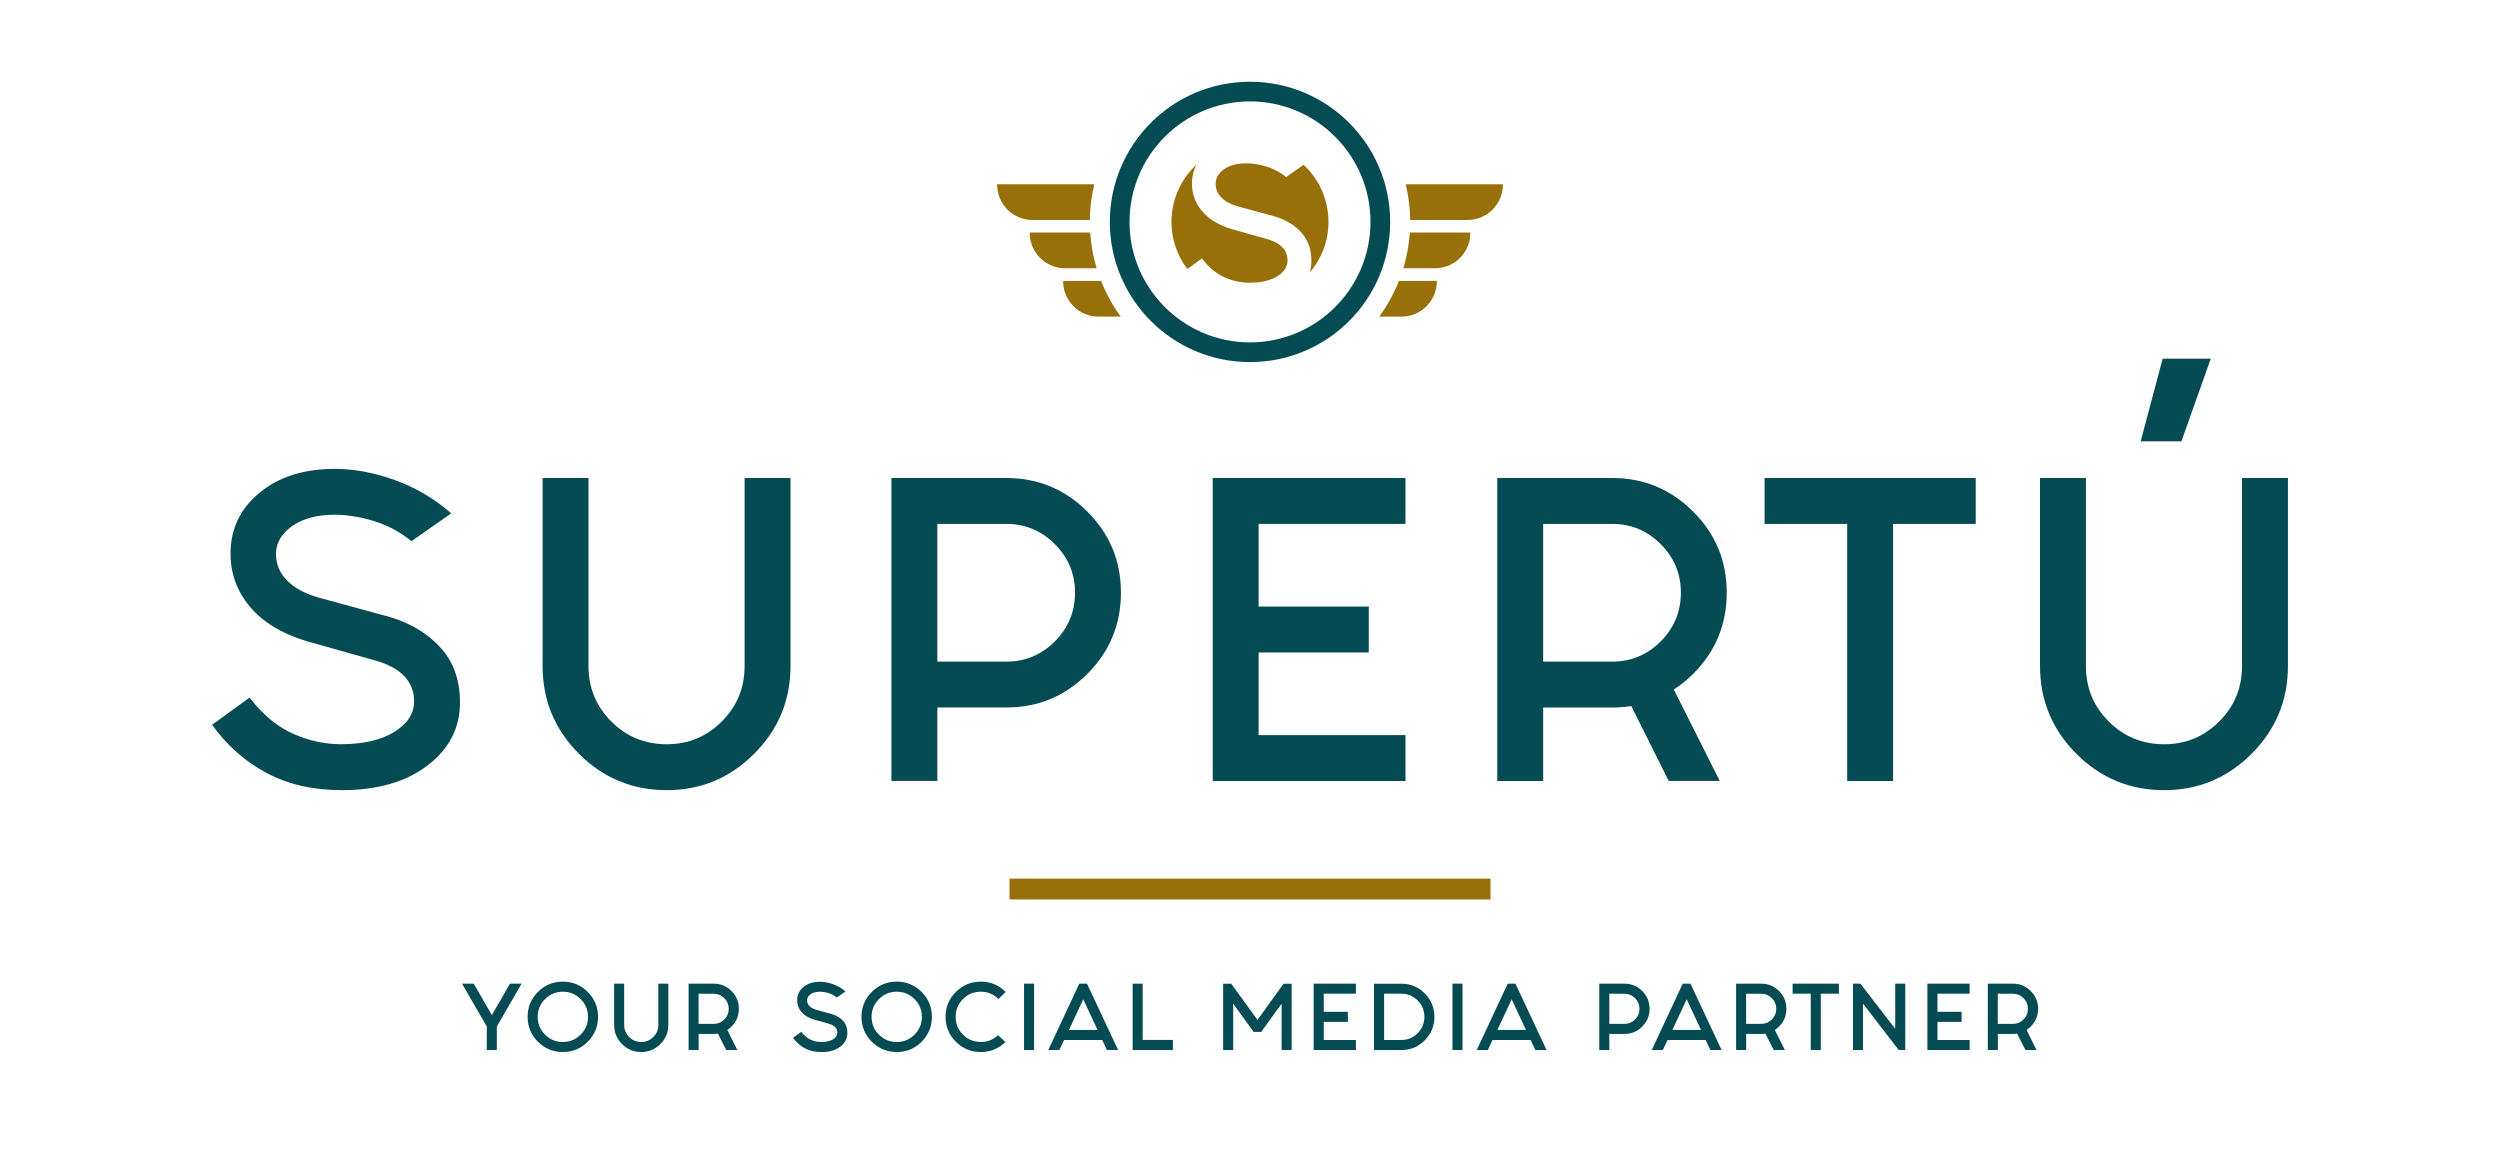 <?xml version="1.0" encoding="utf-8"?>
<!-- Generator: Adobe Illustrator 24.2.3, SVG Export Plug-In . SVG Version: 6.00 Build 0)  -->
<svg version="1.1" id="Capa_1" xmlns="http://www.w3.org/2000/svg" xmlns:xlink="http://www.w3.org/1999/xlink" x="0px" y="0px"
	 viewBox="0 0 492.78 229.39" style="enable-background:new 0 0 492.78 229.39;" xml:space="preserve">
<style type="text/css">
	.st0{fill:#054B54;}
	.st1{fill:#987009;}
</style>
<g>
	<g>
		<path class="st0" d="M102.81,193.89l-4.88,8.45v4.63h-1.98v-4.63l-4.88-8.45h2.3l3.58,6.2l3.57-6.2H102.81z"/>
		<path class="st0" d="M115.85,195.52c1.35,1.35,2.03,2.99,2.03,4.9c0,1.92-0.68,3.56-2.03,4.92c-1.35,1.35-2.99,2.03-4.9,2.03
			c-1.92,0-3.56-0.68-4.92-2.03c-1.35-1.35-2.03-2.99-2.03-4.92c0-1.91,0.68-3.55,2.03-4.9s2.99-2.03,4.92-2.03
			C112.86,193.49,114.49,194.17,115.85,195.52z M110.95,195.48c-1.37,0-2.55,0.48-3.51,1.45c-0.97,0.97-1.45,2.13-1.45,3.5
			c0,1.38,0.48,2.54,1.45,3.51s2.14,1.45,3.51,1.45c1.36,0,2.53-0.48,3.5-1.45c0.97-0.97,1.45-2.14,1.45-3.51
			c0-1.36-0.48-2.53-1.45-3.5C113.47,195.96,112.31,195.48,110.95,195.48z"/>
		<path class="st0" d="M121.05,202.01v-8.12h1.98v8.12c0,0.94,0.33,1.74,0.98,2.39c0.66,0.66,1.45,0.98,2.39,0.98
			c0.93,0,1.72-0.33,2.38-0.98c0.66-0.66,0.98-1.45,0.98-2.39v-8.12h1.98v8.12c0,1.48-0.52,2.74-1.57,3.79s-2.31,1.57-3.77,1.57
			c-1.48,0-2.74-0.52-3.79-1.57C121.57,204.75,121.05,203.49,121.05,202.01z"/>
		<path class="st0" d="M141.51,203.74c-0.26,0.04-0.54,0.06-0.82,0.06h-2.98v3.17h-1.98v-13.08h4.96c1.36,0,2.53,0.48,3.5,1.45
			c0.97,0.97,1.45,2.13,1.45,3.5c0,1.38-0.48,2.54-1.44,3.5c-0.26,0.26-0.54,0.49-0.84,0.68l1.98,3.95h-2.2L141.51,203.74z
			 M137.7,201.82h2.98c0.81,0,1.51-0.29,2.09-0.87s0.87-1.28,0.87-2.11c0-0.81-0.29-1.51-0.87-2.09c-0.58-0.58-1.28-0.87-2.09-0.87
			h-2.98V201.82z"/>
		<path class="st0" d="M164.94,196.62c-0.5-0.4-1.04-0.69-1.63-0.87c-0.59-0.18-1.15-0.27-1.68-0.27c-0.76,0-1.37,0.16-1.84,0.49
			c-0.47,0.33-0.7,0.73-0.7,1.21c0,0.43,0.16,0.81,0.47,1.13c0.31,0.32,0.76,0.57,1.34,0.74l3.14,0.86c0.9,0.28,1.62,0.72,2.17,1.33
			c0.55,0.61,0.82,1.4,0.82,2.35c0,1.1-0.47,2.01-1.4,2.72s-2.17,1.07-3.71,1.07c-1.25,0-2.34-0.25-3.27-0.75
			c-0.93-0.5-1.71-1.19-2.33-2.07l1.62-1.17c0.57,0.74,1.2,1.26,1.88,1.56c0.68,0.3,1.37,0.45,2.07,0.45c0.96,0,1.73-0.18,2.3-0.53
			c0.57-0.35,0.86-0.8,0.86-1.32c0-0.42-0.14-0.79-0.43-1.09c-0.29-0.3-0.72-0.53-1.3-0.69l-2.93-0.82
			c-1.07-0.33-1.88-0.83-2.43-1.49s-0.83-1.43-0.83-2.28c0-1.07,0.42-1.95,1.25-2.63c0.83-0.69,1.92-1.03,3.25-1.03
			c0.83,0,1.7,0.16,2.59,0.48c0.89,0.32,1.71,0.8,2.43,1.43L164.94,196.62z"/>
		<path class="st0" d="M181.66,195.52c1.35,1.35,2.03,2.99,2.03,4.9c0,1.92-0.68,3.56-2.03,4.92c-1.35,1.35-2.99,2.03-4.9,2.03
			c-1.92,0-3.56-0.68-4.92-2.03c-1.35-1.35-2.03-2.99-2.03-4.92c0-1.91,0.68-3.55,2.03-4.9s2.99-2.03,4.92-2.03
			C178.67,193.49,180.31,194.17,181.66,195.52z M176.76,195.48c-1.37,0-2.55,0.48-3.51,1.45c-0.97,0.97-1.45,2.13-1.45,3.5
			c0,1.38,0.48,2.54,1.45,3.51s2.14,1.45,3.51,1.45c1.36,0,2.53-0.48,3.5-1.45c0.97-0.97,1.45-2.14,1.45-3.51
			c0-1.36-0.48-2.53-1.45-3.5C179.29,195.96,178.12,195.48,176.76,195.48z"/>
		<path class="st0" d="M196.73,204.04l1.44,1.36c-1.34,1.31-2.96,1.97-4.84,1.97c-1.92,0-3.56-0.68-4.92-2.03
			c-1.35-1.35-2.03-2.99-2.03-4.92c0-1.91,0.68-3.55,2.03-4.9s2.99-2.03,4.92-2.03c1.91,0,3.55,0.68,4.9,2.03l-1.41,1.4
			c-0.96-0.96-2.13-1.44-3.49-1.44c-1.37,0-2.55,0.48-3.51,1.45c-0.97,0.97-1.45,2.13-1.45,3.5c0,1.38,0.48,2.54,1.45,3.51
			s2.14,1.45,3.51,1.45C194.64,205.39,195.77,204.94,196.73,204.04z"/>
		<path class="st0" d="M203.83,193.89v13.08h-1.98v-13.08H203.83z"/>
		<path class="st0" d="M217.26,204.99h-7.52l-0.92,1.98h-2.19l6.11-13.08h1.52l6.14,13.08h-2.22L217.26,204.99z M216.34,203.01
			l-2.82-6.04l-2.82,6.04H216.34z"/>
		<path class="st0" d="M223.26,193.89h1.98v11.1h5.95v1.98h-7.93V193.89z"/>
		<path class="st0" d="M247.11,203.41l-4.03-5.58v9.15h-1.98v-13.08h1.59l5.17,7.14l5.15-7.14h1.59v13.08h-1.98v-9.15l-4.03,5.58
			H247.11z"/>
		<path class="st0" d="M267.27,193.89v1.98h-6.34v3.57h4.76v1.98h-4.76v3.57h6.34v1.98h-8.33v-13.08H267.27z"/>
		<path class="st0" d="M280.83,195.81c1.27,1.28,1.91,2.82,1.91,4.62c0,1.81-0.64,3.35-1.91,4.63s-2.81,1.92-4.62,1.92h-5.38v-13.08
			h5.38C278.02,193.89,279.56,194.53,280.83,195.81z M276.21,195.87h-3.39v9.12h3.39c1.26,0,2.33-0.44,3.22-1.33
			c0.89-0.89,1.33-1.97,1.33-3.24c0-1.26-0.44-2.33-1.33-3.22C278.54,196.32,277.47,195.87,276.21,195.87z"/>
		<path class="st0" d="M288.28,193.89v13.08h-1.98v-13.08H288.28z"/>
		<path class="st0" d="M301.71,204.99h-7.52l-0.92,1.98h-2.19l6.11-13.08h1.52l6.14,13.08h-2.22L301.71,204.99z M300.79,203.01
			l-2.82-6.04l-2.82,6.04H300.79z"/>
		<path class="st0" d="M320.2,193.89c1.36,0,2.53,0.48,3.5,1.45c0.97,0.97,1.45,2.13,1.45,3.5c0,1.38-0.48,2.55-1.45,3.51
			c-0.97,0.97-2.13,1.45-3.5,1.45h-2.98v3.17h-1.98v-13.08H320.2z M317.22,201.82h2.98c0.81,0,1.51-0.29,2.09-0.87
			c0.58-0.58,0.87-1.28,0.87-2.11c0-0.81-0.29-1.51-0.87-2.09c-0.58-0.58-1.28-0.87-2.09-0.87h-2.98V201.82z"/>
		<path class="st0" d="M336.21,204.99h-7.52l-0.92,1.98h-2.19l6.11-13.08h1.52l6.14,13.08h-2.22L336.21,204.99z M335.29,203.01
			l-2.82-6.04l-2.82,6.04H335.29z"/>
		<path class="st0" d="M347.99,203.74c-0.26,0.04-0.54,0.06-0.82,0.06h-2.98v3.17h-1.98v-13.08h4.96c1.36,0,2.53,0.48,3.5,1.45
			c0.97,0.97,1.45,2.13,1.45,3.5c0,1.38-0.48,2.54-1.44,3.5c-0.26,0.26-0.54,0.49-0.84,0.68l1.98,3.95h-2.2L347.99,203.74z
			 M344.18,201.82h2.98c0.81,0,1.51-0.29,2.09-0.87c0.58-0.58,0.87-1.28,0.87-2.11c0-0.81-0.29-1.51-0.87-2.09
			c-0.58-0.58-1.28-0.87-2.09-0.87h-2.98V201.82z"/>
		<path class="st0" d="M356.92,195.87h-3.57v-1.98h9.12v1.98h-3.57v11.1h-1.98V195.87z"/>
		<path class="st0" d="M373.57,202.8v-8.91h1.98v13.08h-1.3l-7.03-9.15v9.15h-1.98v-13.08h1.47L373.57,202.8z"/>
		<path class="st0" d="M388.24,193.89v1.98h-6.34v3.57h4.76v1.98h-4.76v3.57h6.34v1.98h-8.33v-13.08H388.24z"/>
		<path class="st0" d="M397.6,203.74c-0.26,0.04-0.54,0.06-0.82,0.06h-2.98v3.17h-1.98v-13.08h4.96c1.36,0,2.53,0.48,3.5,1.45
			c0.97,0.97,1.45,2.13,1.45,3.5c0,1.38-0.48,2.54-1.44,3.5c-0.26,0.26-0.54,0.49-0.84,0.68l1.98,3.95h-2.2L397.6,203.74z
			 M393.79,201.82h2.98c0.81,0,1.51-0.29,2.09-0.87c0.58-0.58,0.87-1.28,0.87-2.11c0-0.81-0.29-1.51-0.87-2.09
			c-0.58-0.58-1.28-0.87-2.09-0.87h-2.98V201.82z"/>
	</g>
	<g>
		<path class="st0" d="M81.11,106.67c-2.27-1.83-4.75-3.16-7.46-3.98c-2.7-0.82-5.26-1.23-7.67-1.23c-3.47,0-6.27,0.75-8.4,2.24
			c-2.12,1.5-3.18,3.33-3.18,5.5c0,1.98,0.71,3.7,2.14,5.18c1.42,1.47,3.46,2.59,6.12,3.37l14.33,3.91c4.1,1.26,7.41,3.28,9.92,6.08
			c2.51,2.8,3.76,6.37,3.76,10.71c0,5.02-2.12,9.16-6.37,12.41c-4.25,3.26-9.89,4.89-16.94,4.89c-5.69,0-10.66-1.15-14.91-3.44
			c-4.25-2.29-7.79-5.44-10.64-9.45l7.38-5.36c2.61,3.38,5.46,5.75,8.58,7.13s6.26,2.06,9.45,2.06c4.39,0,7.89-0.81,10.5-2.42
			c2.61-1.62,3.91-3.63,3.91-6.04c0-1.93-0.65-3.58-1.95-4.96c-1.3-1.38-3.28-2.42-5.94-3.15l-13.39-3.76
			c-4.87-1.5-8.58-3.76-11.11-6.8c-2.53-3.04-3.8-6.51-3.8-10.42c0-4.87,1.91-8.88,5.72-12.02c3.81-3.14,8.76-4.7,14.84-4.7
			c3.81,0,7.76,0.74,11.83,2.21c4.08,1.47,7.78,3.66,11.11,6.55L81.11,106.67z"/>
		<path class="st0" d="M106.95,131.28V94.22H116v37.06c0,4.29,1.5,7.94,4.49,10.93c2.99,2.99,6.63,4.49,10.93,4.49
			c4.25,0,7.86-1.5,10.86-4.49c2.99-2.99,4.49-6.63,4.49-10.93V94.22h9.05v37.06c0,6.76-2.39,12.52-7.17,17.3
			c-4.78,4.78-10.52,7.17-17.23,7.17c-6.76,0-12.52-2.39-17.3-7.17C109.34,143.8,106.95,138.03,106.95,131.28z"/>
		<path class="st0" d="M198.37,94.22c6.22,0,11.54,2.21,15.96,6.62c4.42,4.42,6.62,9.73,6.62,15.96c0,6.27-2.21,11.62-6.62,16.03
			c-4.42,4.42-9.74,6.62-15.96,6.62h-13.61v14.48h-9.05V94.22H198.37z M184.76,130.41h13.61c3.72,0,6.9-1.33,9.55-3.98
			c2.65-2.65,3.98-5.86,3.98-9.63c0-3.71-1.33-6.9-3.98-9.55c-2.65-2.65-5.84-3.98-9.55-3.98h-13.61V130.41z"/>
		<path class="st0" d="M277.04,94.22v9.05h-28.95v16.29h21.71v9.05h-21.71v16.29h28.95v9.05h-38V94.22H277.04z"/>
		<path class="st0" d="M321.55,139.17c-1.21,0.19-2.46,0.29-3.76,0.29h-13.61v14.48h-9.05V94.22h22.65c6.22,0,11.54,2.21,15.96,6.62
			s6.62,9.73,6.62,15.96c0,6.27-2.2,11.61-6.59,16c-1.21,1.21-2.49,2.24-3.84,3.11l9.05,18.02h-10.06L321.55,139.17z M304.18,130.41
			h13.61c3.71,0,6.9-1.33,9.55-3.98c2.65-2.65,3.98-5.86,3.98-9.63c0-3.71-1.33-6.9-3.98-9.55c-2.65-2.65-5.84-3.98-9.55-3.98
			h-13.61V130.41z"/>
		<path class="st0" d="M364.11,103.27h-16.29v-9.05h41.62v9.05h-16.29v50.67h-9.05V103.27z"/>
		<path class="st0" d="M402.11,131.28V94.22h9.05v37.06c0,4.29,1.5,7.94,4.49,10.93c2.99,2.99,6.63,4.49,10.93,4.49
			c4.25,0,7.86-1.5,10.86-4.49c2.99-2.99,4.49-6.63,4.49-10.93V94.22h9.05v37.06c0,6.76-2.39,12.52-7.17,17.3
			c-4.78,4.78-10.52,7.17-17.23,7.17c-6.76,0-12.52-2.39-17.3-7.17C404.5,143.8,402.11,138.03,402.11,131.28z M435.77,70.7
			l-5.79,16.29h-8.03l4.34-16.29H435.77z"/>
	</g>
	<rect x="198.99" y="173.19" class="st1" width="94.81" height="4.11"/>
	<g>
		<path class="st0" d="M246.39,16.11c-15.26,0-27.63,12.37-27.63,27.63c0,15.26,12.37,27.63,27.63,27.63
			c15.26,0,27.63-12.37,27.63-27.63C274.01,28.48,261.65,16.11,246.39,16.11z M246.39,67.49c-13.1,0-23.75-10.65-23.75-23.75
			c0-13.1,10.65-23.75,23.75-23.75c13.1,0,23.75,10.65,23.75,23.75C270.14,56.84,259.48,67.49,246.39,67.49z"/>
		<g>
			<path class="st1" d="M217.03,55.37h-7.47v0.07c0,3.85,3.12,6.97,6.97,6.97h4.39C219.34,60.26,218.03,57.89,217.03,55.37z"/>
			<path class="st1" d="M214.82,43.36c0.03-2.42,0.33-4.78,0.88-7.04h-19.15v0.07c0,3.85,3.12,6.97,6.97,6.97H214.82z"/>
			<path class="st1" d="M216.16,52.88c-0.68-2.25-1.11-4.61-1.27-7.04h-11.92v0.07c0,3.85,3.12,6.97,6.97,6.97H216.16z"/>
			<path class="st1" d="M277.08,36.32c0.55,2.26,0.85,4.62,0.88,7.04h11.31c3.85,0,6.97-3.12,6.97-6.97v-0.07H277.08z"/>
			<path class="st1" d="M271.86,62.41h4.39c3.85,0,6.97-3.12,6.97-6.97v-0.07h-7.47C274.75,57.89,273.44,60.26,271.86,62.41z"/>
			<path class="st1" d="M276.62,52.88h6.23c3.85,0,6.97-3.12,6.97-6.97v-0.07h-11.92C277.73,48.27,277.3,50.63,276.62,52.88z"/>
		</g>
		<g>
			<path class="st1" d="M261.86,43.74c0-4.44-1.89-8.44-4.9-11.26l-3.44,2.42c-1.18-0.95-2.48-1.65-3.88-2.07
				c-1.41-0.43-2.74-0.64-3.99-0.64c-1.81,0-3.27,0.39-4.37,1.17s-1.66,1.73-1.66,2.86c0,1.03,0.37,1.93,1.11,2.69
				c0.74,0.77,1.8,1.35,3.18,1.75l7.46,2.03c2.14,0.65,3.86,1.71,5.16,3.17c1.31,1.46,1.96,3.32,1.96,5.58
				c0,0.82-0.12,1.59-0.34,2.31C260.46,51.05,261.86,47.56,261.86,43.74z"/>
			<path class="st1" d="M236.91,50.95c1.36,1.76,2.84,3,4.46,3.71c1.62,0.72,3.26,1.07,4.92,1.07c2.29,0,4.11-0.42,5.47-1.26
				c1.36-0.84,2.03-1.89,2.03-3.15c0-1-0.34-1.87-1.02-2.58c-0.68-0.72-1.71-1.26-3.09-1.64l-6.97-1.96
				c-2.54-0.78-4.46-1.96-5.78-3.54c-1.32-1.58-1.98-3.39-1.98-5.43c0-1.37,0.3-2.61,0.88-3.72c-3.02,2.83-4.92,6.83-4.92,11.28
				c0,3.49,1.17,6.7,3.13,9.29L236.91,50.95z"/>
		</g>
	</g>
</g>
</svg>
